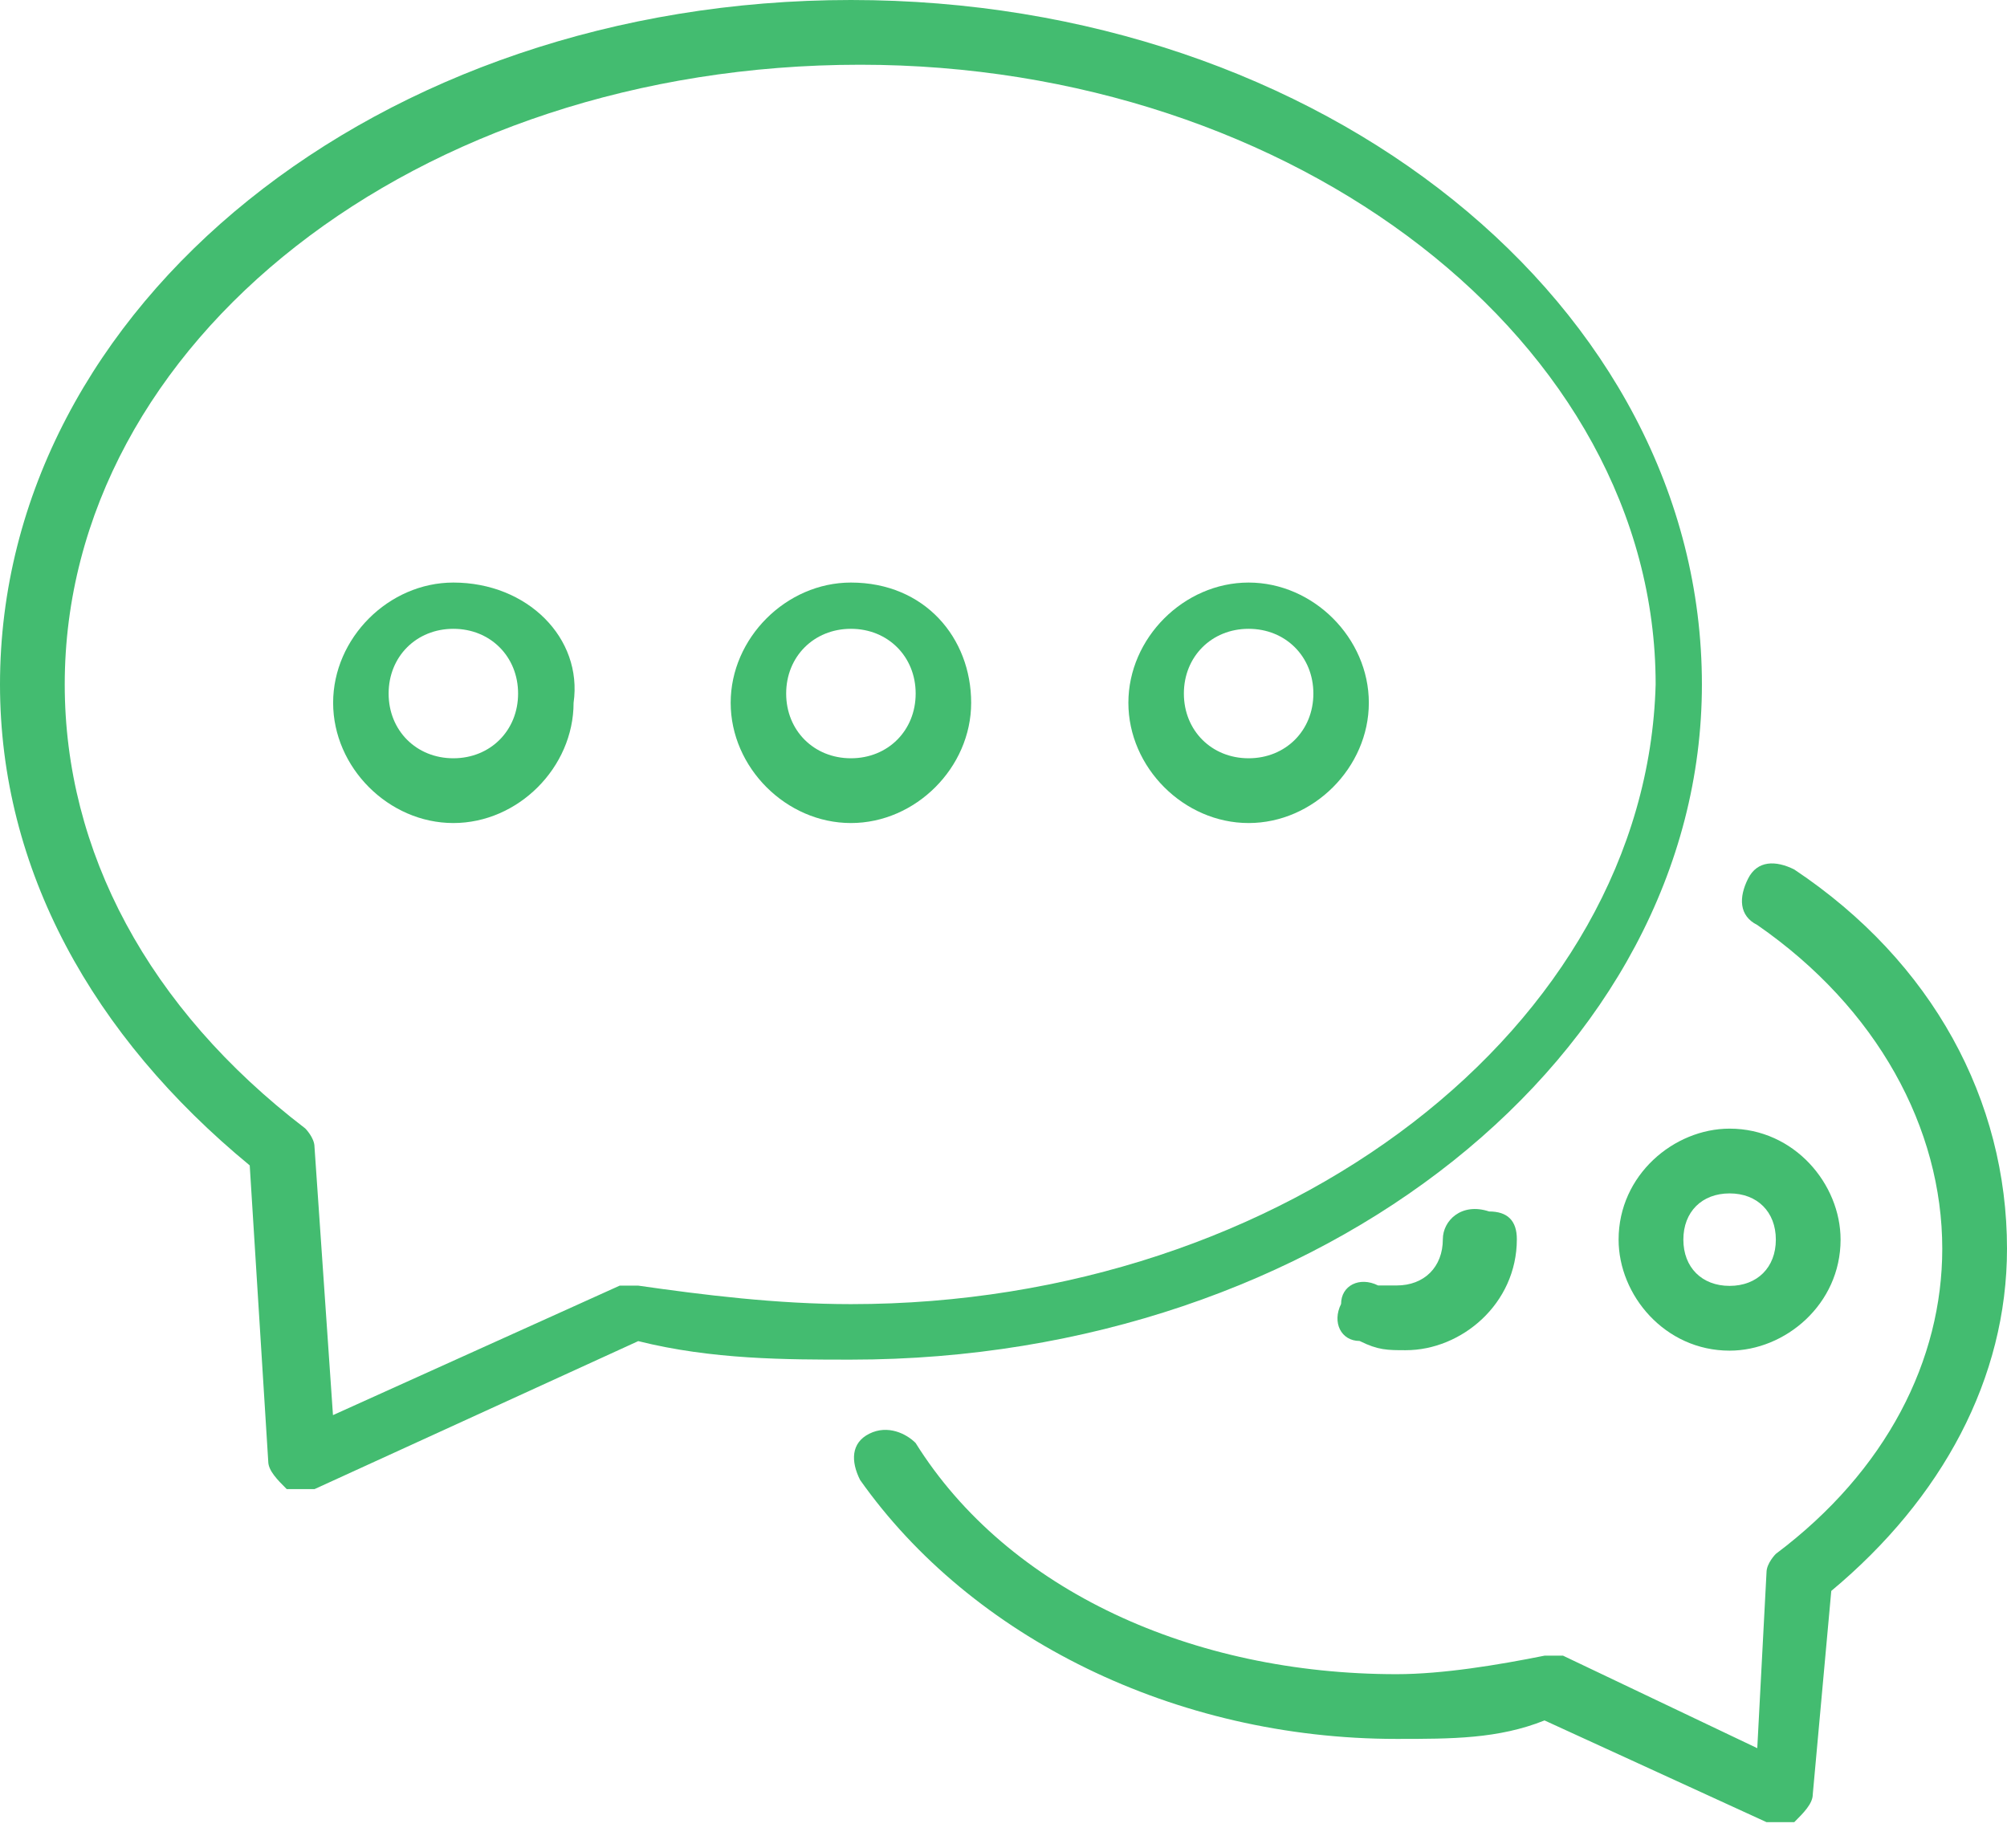 <svg width="63" height="58" viewBox="0 0 63 58" fill="none" xmlns="http://www.w3.org/2000/svg">
<path d="M56.322 27.294C55.742 27.004 55.161 27.004 54.871 27.584C54.58 28.165 54.58 28.746 55.161 29.036C58.935 31.649 60.968 35.424 60.968 39.198C60.968 42.682 59.226 46.166 55.742 48.779C55.742 48.779 55.451 49.07 55.451 49.36L55.161 54.877L49.064 51.973C48.773 51.973 48.773 51.973 48.483 51.973C47.031 52.264 45.289 52.554 43.838 52.554C37.45 52.554 31.643 49.941 28.74 45.295C28.45 45.005 27.869 44.715 27.288 45.005C26.707 45.295 26.707 45.876 26.998 46.457C30.482 51.392 36.869 54.586 43.838 54.586C45.58 54.586 47.031 54.586 48.483 54.006L55.451 57.199H55.742C56.032 57.199 56.032 57.199 56.322 57.199C56.613 56.909 56.903 56.619 56.903 56.328L57.484 49.941C60.968 47.037 63 43.263 63 39.198C63 34.553 60.677 30.198 56.322 27.294Z" fill="#43BC70"/>
<path d="M45.291 38.9C45.291 39.771 44.71 40.352 43.839 40.352C43.549 40.352 43.549 40.352 43.259 40.352C42.678 40.062 42.097 40.352 42.097 40.932C41.807 41.513 42.097 42.094 42.678 42.094C43.259 42.384 43.549 42.384 44.13 42.384C45.872 42.384 47.614 40.932 47.614 38.9C47.614 38.319 47.323 38.029 46.743 38.029C45.872 37.739 45.291 38.319 45.291 38.9Z" fill="#43BC70"/>
<path d="M50.808 38.913C50.808 40.655 52.26 42.398 54.292 42.398C56.035 42.398 57.776 40.946 57.776 38.913C57.776 37.171 56.325 35.429 54.292 35.429C52.55 35.429 50.808 36.881 50.808 38.913ZM54.292 37.462C55.163 37.462 55.744 38.042 55.744 38.913C55.744 39.784 55.163 40.365 54.292 40.365C53.421 40.365 52.841 39.784 52.841 38.913C52.841 38.042 53.421 37.462 54.292 37.462Z" fill="#43BC70"/>
<path d="M53.423 21.485C53.423 9.581 41.519 0 26.711 0C11.904 0 0 9.581 0 21.485C0 27.292 2.903 32.518 7.839 36.583L8.42 45.874C8.42 46.164 8.71 46.455 9.001 46.745C9.001 46.745 9.291 46.745 9.581 46.745H9.872L20.034 42.099C22.356 42.68 24.679 42.68 26.711 42.68C41.519 42.68 53.423 33.099 53.423 21.485ZM26.711 40.938C24.389 40.938 22.066 40.648 20.034 40.357C19.743 40.357 19.743 40.357 19.453 40.357L10.452 44.422L9.872 36.002C9.872 35.712 9.581 35.422 9.581 35.422C4.645 31.647 2.032 26.711 2.032 21.485C2.032 10.743 13.065 2.032 27.002 2.032C40.648 2.032 51.971 10.743 51.971 21.485C51.681 32.228 40.357 40.938 26.711 40.938Z" fill="#43BC70"/>
<path d="M26.711 18.287C24.678 18.287 22.936 20.029 22.936 22.061C22.936 24.094 24.678 25.836 26.711 25.836C28.743 25.836 30.485 24.094 30.485 22.061C30.485 20.029 29.033 18.287 26.711 18.287ZM26.711 23.803C25.549 23.803 24.678 22.933 24.678 21.771C24.678 20.61 25.549 19.739 26.711 19.739C27.872 19.739 28.743 20.61 28.743 21.771C28.743 22.933 27.872 23.803 26.711 23.803Z" fill="#43BC70"/>
<path d="M14.231 18.287C12.199 18.287 10.457 20.029 10.457 22.061C10.457 24.094 12.199 25.836 14.231 25.836C16.263 25.836 18.005 24.094 18.005 22.061C18.296 20.029 16.554 18.287 14.231 18.287ZM14.231 23.803C13.07 23.803 12.199 22.933 12.199 21.771C12.199 20.61 13.07 19.739 14.231 19.739C15.392 19.739 16.263 20.61 16.263 21.771C16.263 22.933 15.392 23.803 14.231 23.803Z" fill="#43BC70"/>
<path d="M39.194 18.287C37.162 18.287 35.42 20.029 35.42 22.061C35.42 24.094 37.162 25.836 39.194 25.836C41.227 25.836 42.968 24.094 42.968 22.061C42.968 20.029 41.227 18.287 39.194 18.287ZM39.194 23.803C38.033 23.803 37.162 22.933 37.162 21.771C37.162 20.61 38.033 19.739 39.194 19.739C40.355 19.739 41.227 20.61 41.227 21.771C41.227 22.933 40.355 23.803 39.194 23.803Z" fill="#43BC70"/>
</svg>
